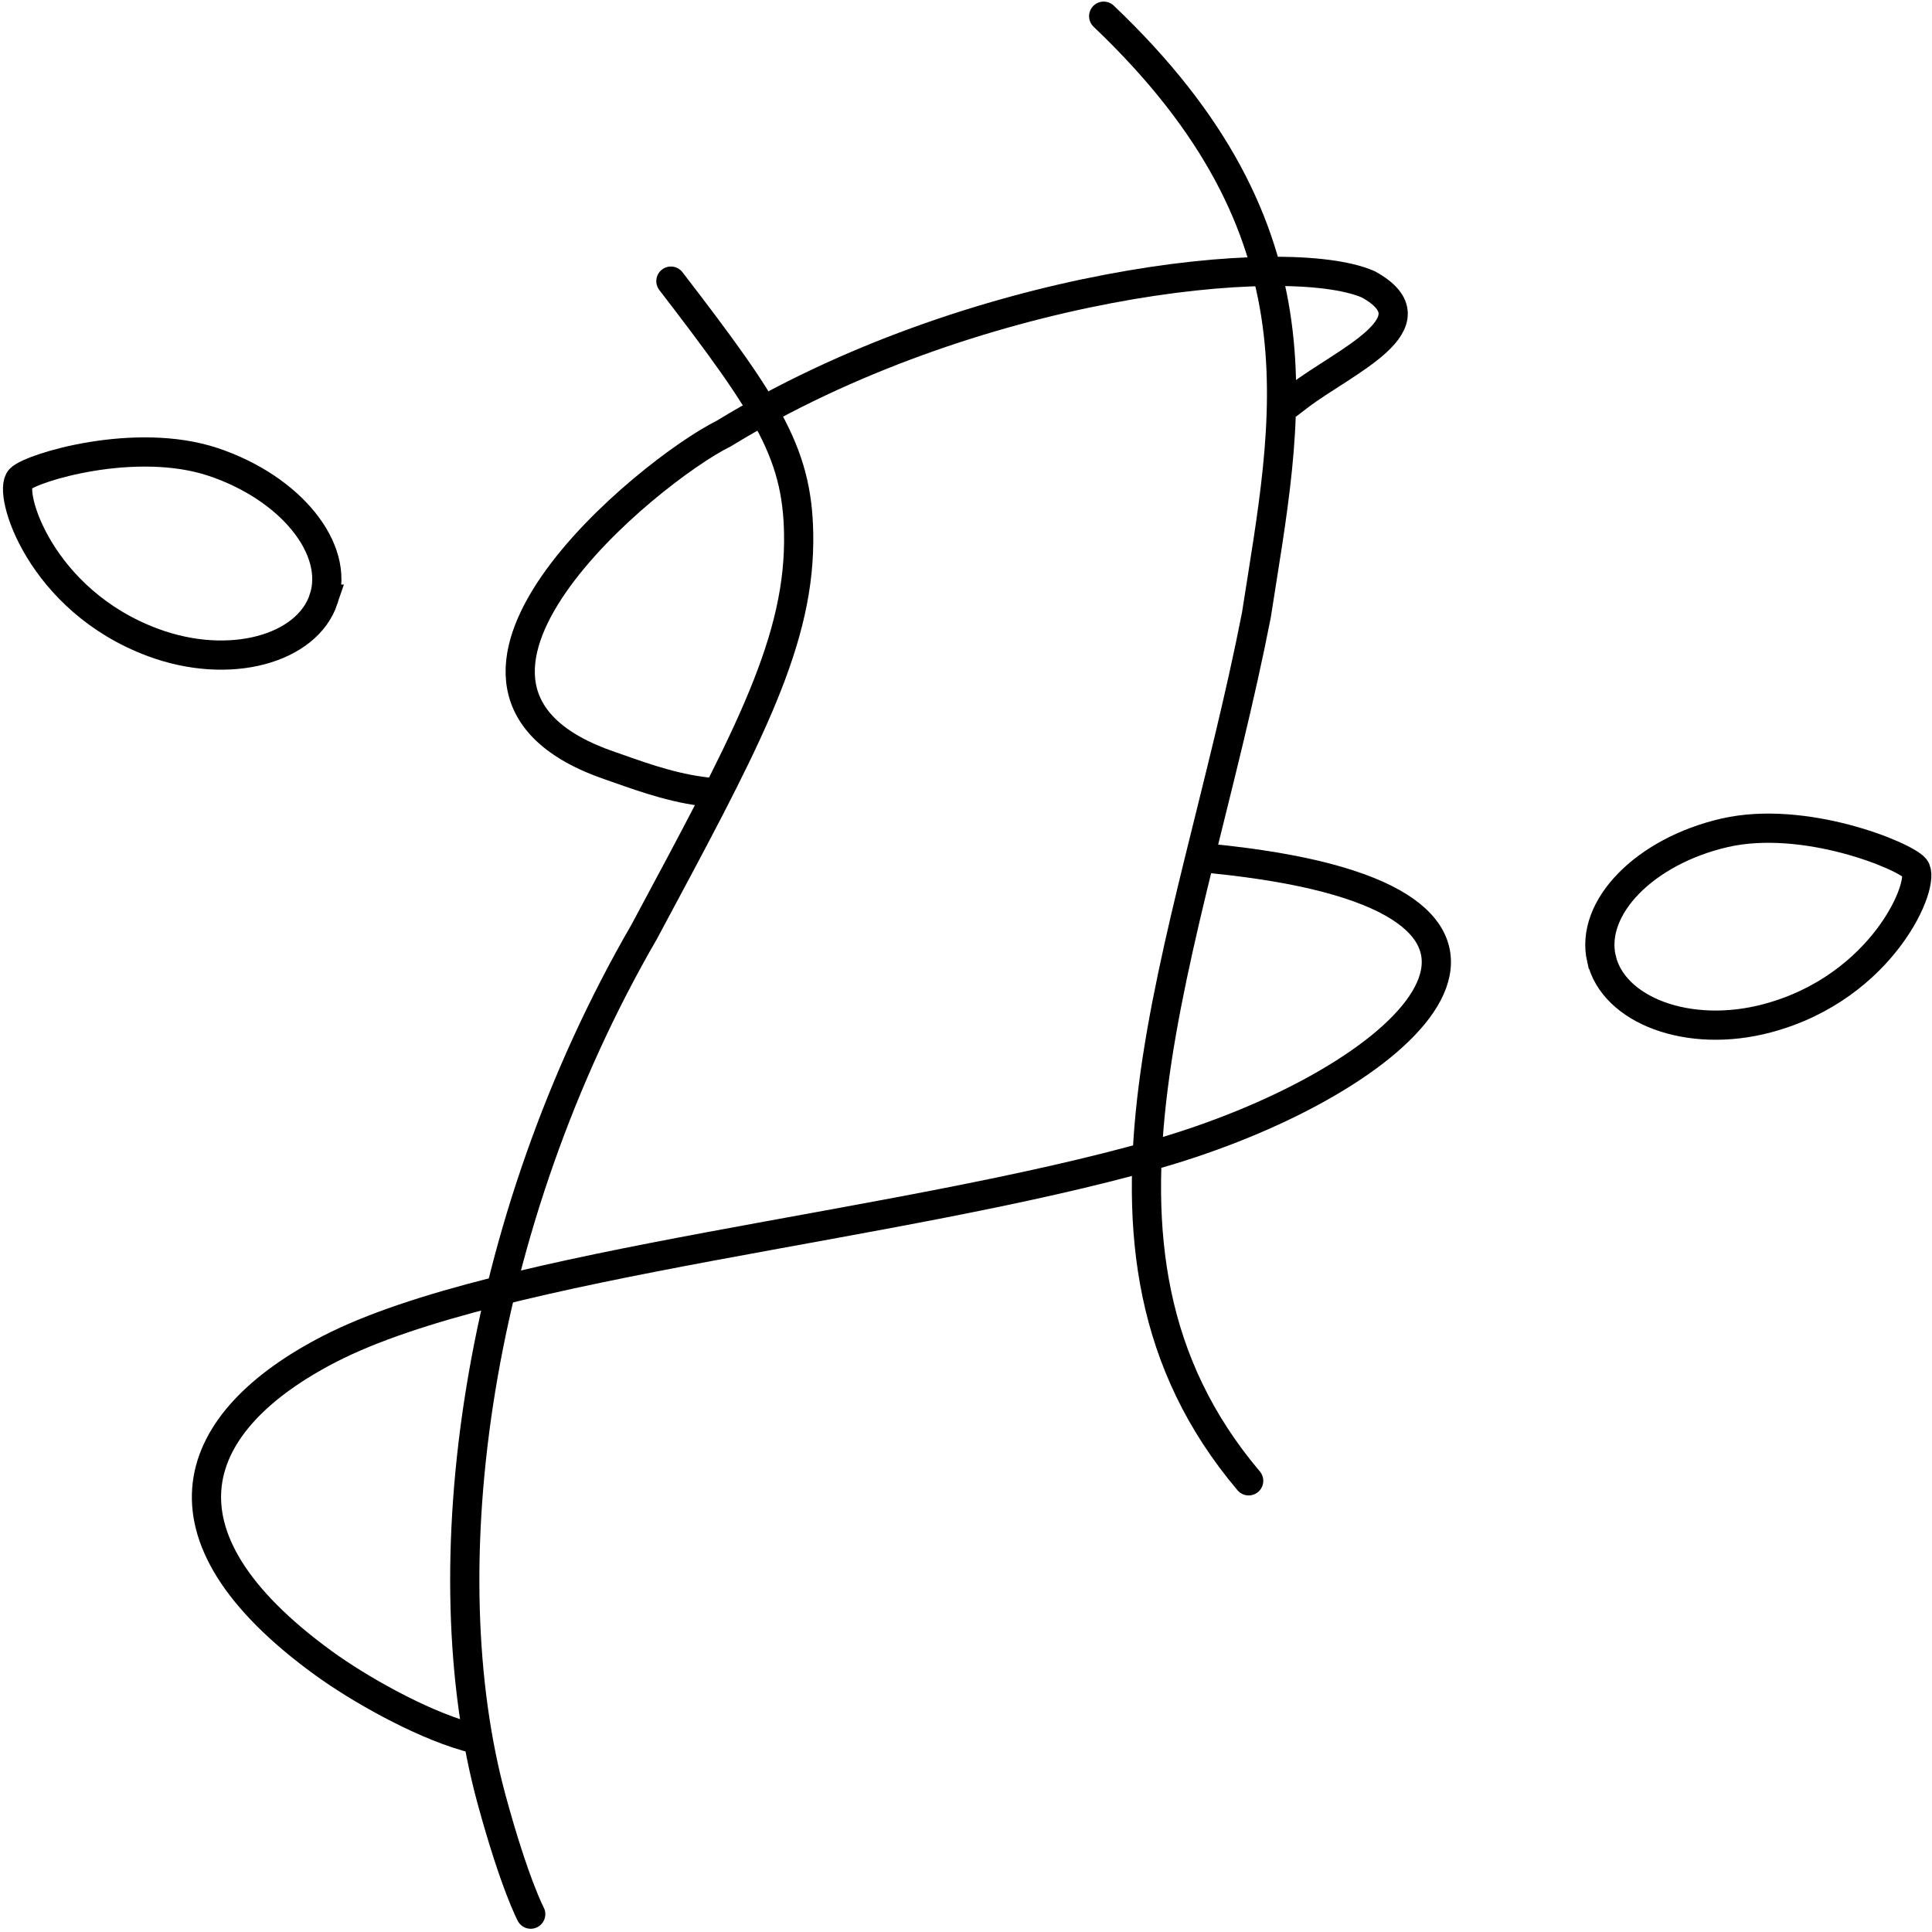 <?xml version="1.0" encoding="UTF-8" standalone="no"?>
<!-- Created with Inkscape (http://www.inkscape.org/) -->

<svg
   width="1000"
   height="1000"
   viewBox="0 0 264.583 264.583"
   version="1.1"
   id="svg5"
   sodipodi:docname="tinyscaler.svg"
   inkscape:version="1.1.1 (3bf5ae0d25, 2021-09-20)"
   inkscape:export-filename="F:\Vicky\Desktop\Misc\tinyscaler100.png"
   inkscape:export-xdpi="9.5999994"
   inkscape:export-ydpi="9.5999994"
   xmlns:inkscape="http://www.inkscape.org/namespaces/inkscape"
   xmlns:sodipodi="http://sodipodi.sourceforge.net/DTD/sodipodi-0.dtd"
   xmlns="http://www.w3.org/2000/svg"
   xmlns:svg="http://www.w3.org/2000/svg">
  <sodipodi:namedview
     id="namedview7"
     pagecolor="#ffffff"
     bordercolor="#666666"
     borderopacity="1.0"
     inkscape:pageshadow="2"
     inkscape:pageopacity="0.0"
     inkscape:pagecheckerboard="0"
     inkscape:document-units="mm"
     showgrid="false"
     units="px"
     inkscape:snap-global="false"
     inkscape:zoom="0.8359833"
     inkscape:cx="605.27525"
     inkscape:cy="764.96743"
     inkscape:window-width="1304"
     inkscape:window-height="729"
     inkscape:window-x="62"
     inkscape:window-y="0"
     inkscape:window-maximized="0"
     inkscape:current-layer="layer1" />
  <defs
     id="defs2" />
  <g
     inkscape:label="Capa 1"
     inkscape:groupmode="layer"
     id="layer1">
    <g
       id="g26487"
       transform="translate(-16.701,-0.256)">
      <path
         style="fill:none;stroke:#000000;stroke-width:4;stroke-linecap:round;stroke-linejoin:miter;stroke-miterlimit:4;stroke-dasharray:none;stroke-opacity:1"
         d="m 108.58,38.756 c 13.582,17.665 17.585,23.859 17.497,35.716 -0.107,14.584 -7.69,28.241 -21.153,53.386 -23.172,40.025 -29.515,87.249 -20.888,118.884 3.141,11.517 5.345,15.653 5.345,15.653"
         id="path859"
         sodipodi:nodetypes="cscsc" />
      <path
         style="fill:none;stroke:#000000;stroke-width:4;stroke-linecap:round;stroke-linejoin:miter;stroke-miterlimit:4;stroke-dasharray:none;stroke-opacity:1"
         d="M 167.848,2.473 C 199.047,32.153 192.943,57.432 188.76,84.49 179.701,130.735 160.528,170.911 187.703,203.053"
         id="path863"
         sodipodi:nodetypes="ccc" />
      <path
         style="fill:#000000;fill-opacity:0;stroke:#000000;stroke-width:4;stroke-linecap:square;stroke-linejoin:miter;stroke-miterlimit:4;stroke-dasharray:none;stroke-opacity:1"
         d="m 183.236,117.902 c 2.883,0.298 5.532,0.653 7.958,1.059 42.469,7.11 16.711,29.95 -16.256,39.379 -35.159,10.032 -89.97,14.759 -113.078,26.635 -19.159,9.847 -25.303,25.286 -0.857,43.043 4.765,3.461 12.989,8.142 19.533,10.037"
         id="path867"
         sodipodi:nodetypes="cscssc" />
      <path
         style="fill:#000000;fill-opacity:0;stroke:#000000;stroke-width:4;stroke-linecap:square;stroke-linejoin:miter;stroke-miterlimit:4;stroke-dasharray:none;stroke-opacity:1"
         d="m 112.797,108.628 c -4.852,-0.645 -9.273,-2.387 -12.534,-3.502 -31.126,-10.647 5.308,-40.435 15.556,-45.497 33.867,-20.696 77.111,-25.307 88.27,-20.431 9.516,5.258 -3.271,10.526 -9.552,15.332"
         id="path871-5"
         sodipodi:nodetypes="csccc" />
    </g>
    <path
       id="path26522-8"
       style="fill:none;stroke:#000000;stroke-width:4;stroke-linecap:round"
       d="m 219.315,131.308 c 1.615,7.012 11.871,11.025 22.704,8.141 15.93,-4.241 21.828,-18.609 20.226,-20.555 -1.409,-1.712 -15.151,-7.354 -26.075,-4.838 -10.924,2.516 -18.471,10.24 -16.856,17.252 z"
       sodipodi:nodetypes="sssss" />
    <path
       id="path26522-8-5"
       style="fill:none;stroke:#000000;stroke-width:4;stroke-linecap:round"
       d="M 44.32,82.049 C 42.042,88.875 31.449,91.888 20.941,87.982 5.489,82.238 0.992,67.372 2.773,65.588 4.339,64.018 18.557,59.716 29.19,63.264 c 10.634,3.549 17.407,11.959 15.129,18.785 z"
       sodipodi:nodetypes="sssss" />
  </g>
</svg>

